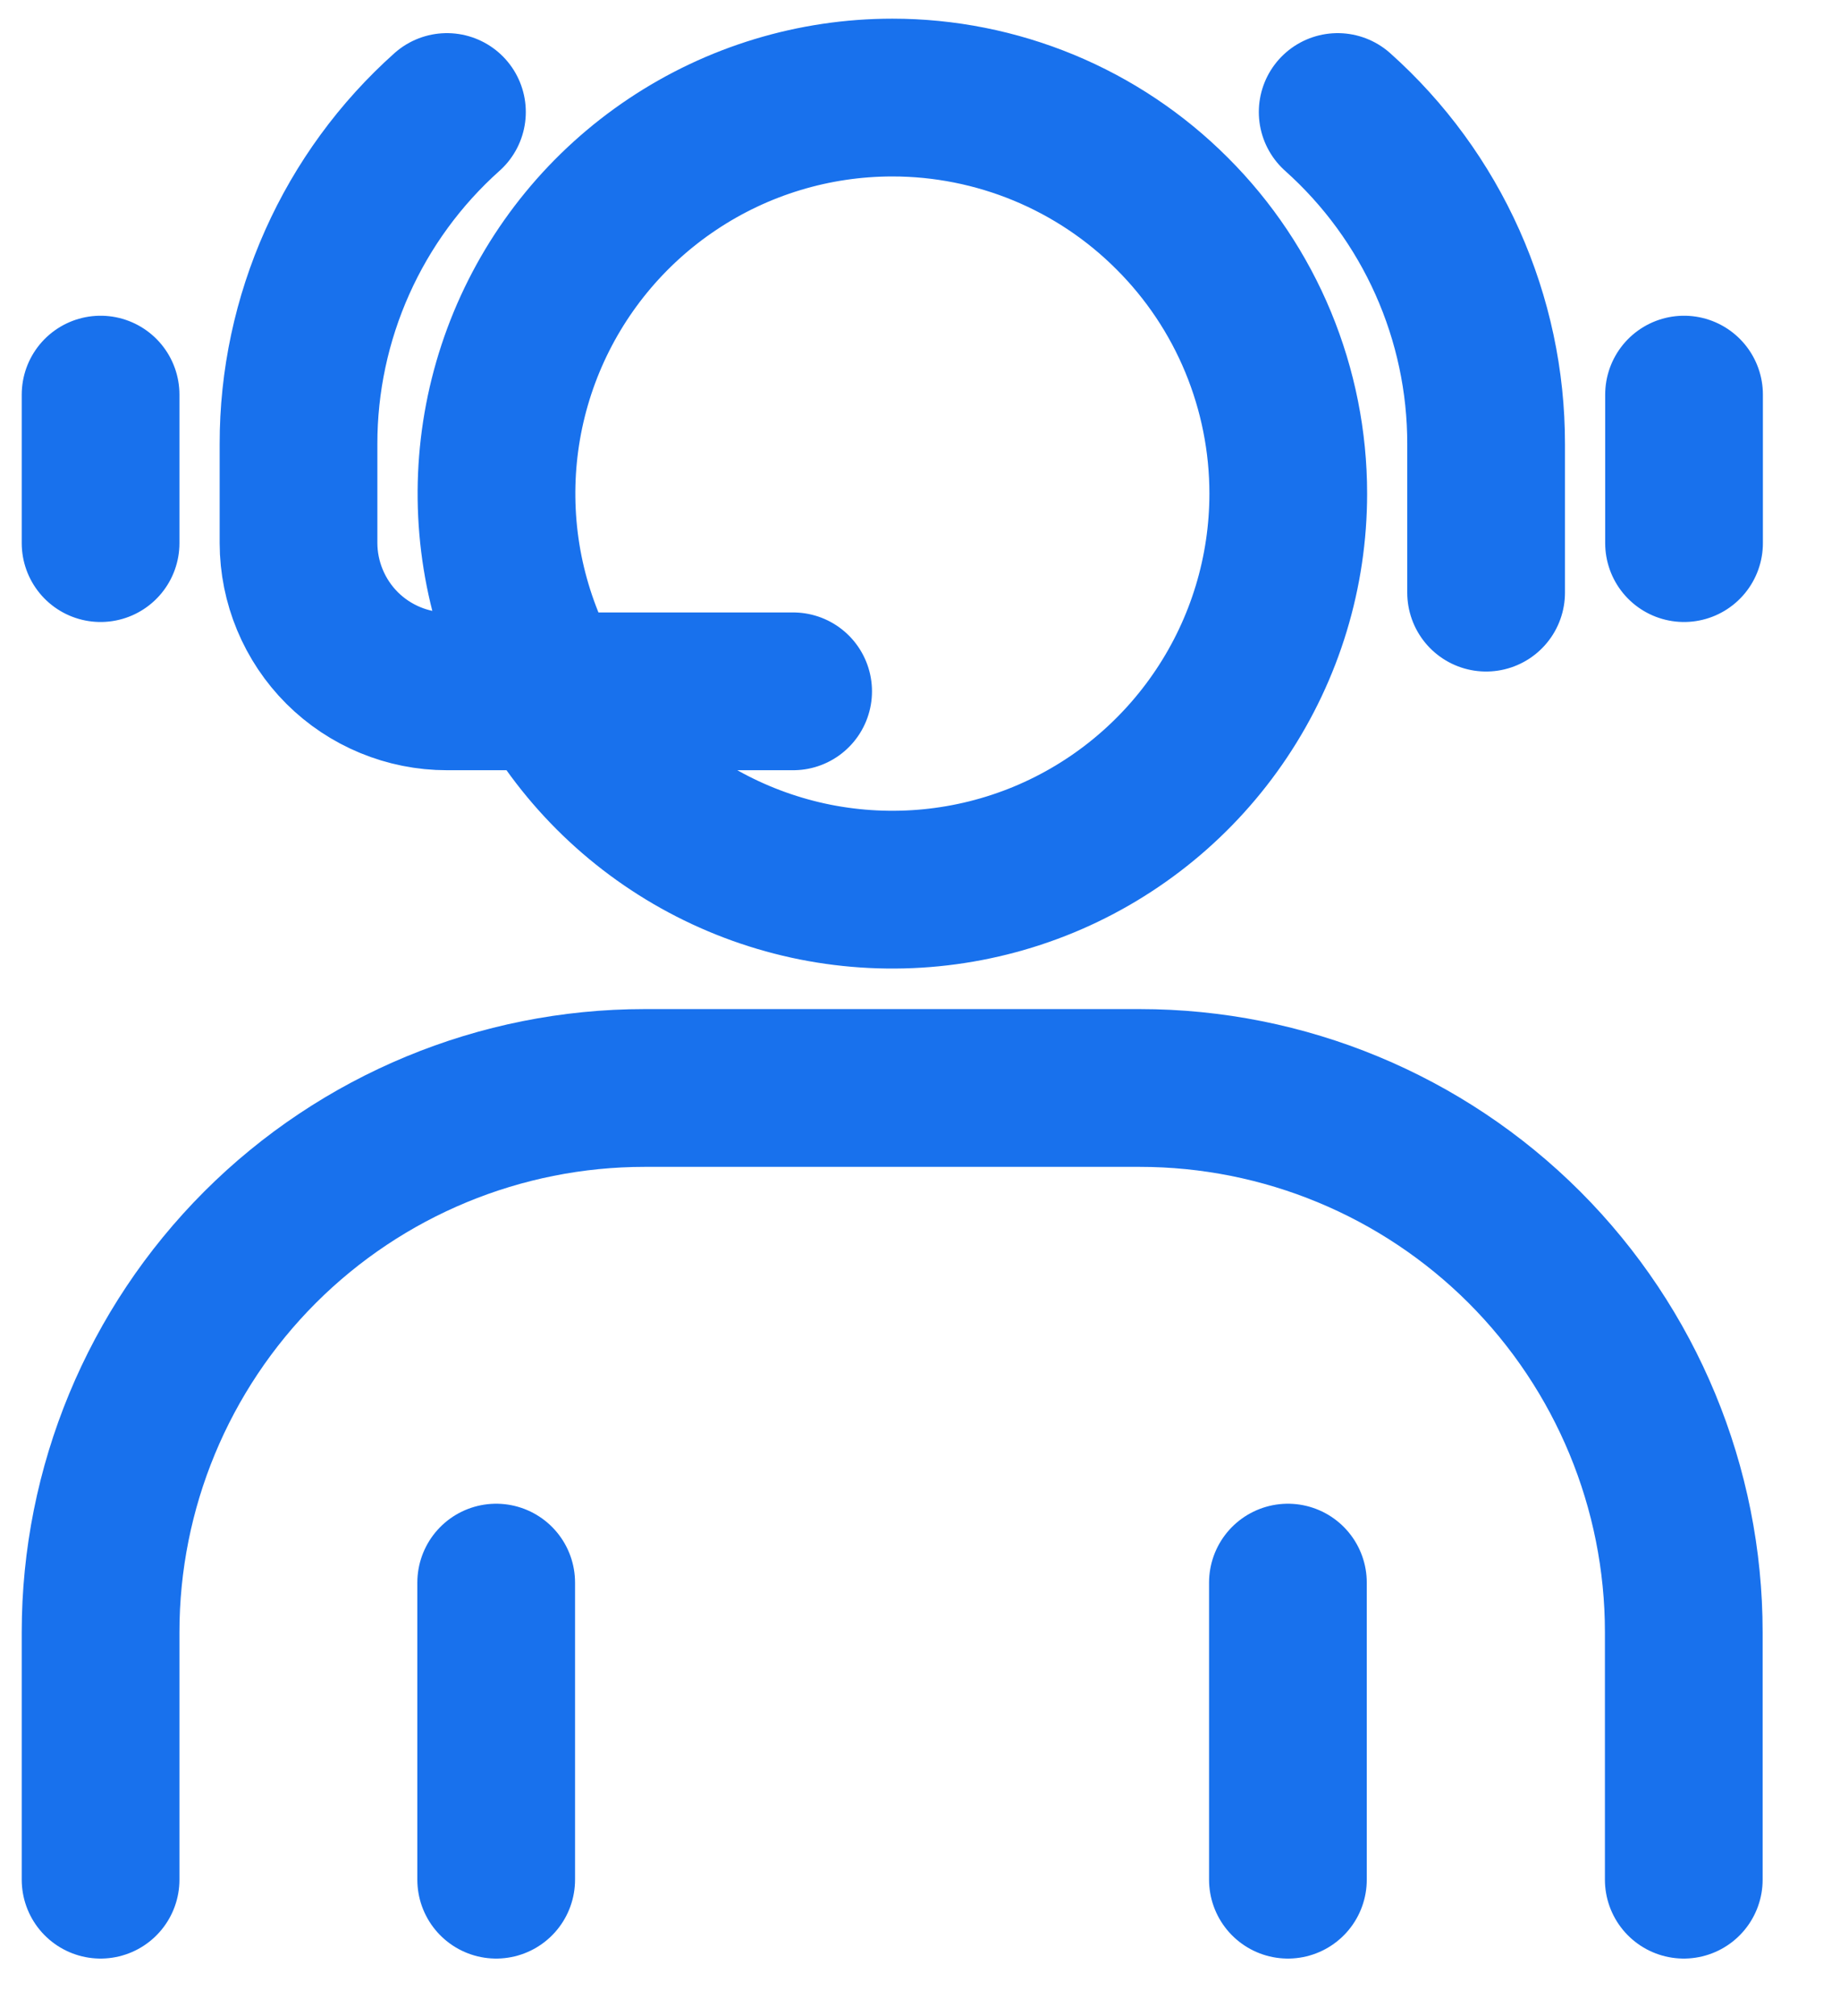 <svg width="21" height="23" viewBox="0 0 21 23" fill="none" xmlns="http://www.w3.org/2000/svg">
<g clip-path="url(#clip0_366_2286)">
<g clip-path="url(#clip1_366_2286)">
<g clip-path="url(#clip2_366_2286)">
<path d="M1.148 21.444V18.62C1.148 16.974 1.803 15.395 2.967 14.23C4.131 13.066 5.711 12.412 7.357 12.412H13.008C14.655 12.412 16.234 13.066 17.399 14.23C18.563 15.395 19.217 16.974 19.217 18.62V21.444M5.663 21.444V18.055M14.699 21.444V18.055M9.052 7.887H5.101C4.653 7.887 4.222 7.709 3.904 7.392C3.587 7.075 3.408 6.644 3.407 6.196V5.066C3.406 4.351 3.557 3.644 3.849 2.991C4.141 2.338 4.568 1.754 5.101 1.278M16.961 6.761V5.066C16.962 4.351 16.811 3.644 16.519 2.991C16.227 2.338 15.8 1.754 15.267 1.278M19.22 6.196V4.502M1.148 6.196V4.502M14.703 5.631C14.703 6.525 14.438 7.398 13.941 8.141C13.445 8.884 12.739 9.464 11.914 9.806C11.088 10.148 10.18 10.237 9.303 10.063C8.427 9.888 7.622 9.458 6.99 8.826C6.358 8.194 5.928 7.389 5.753 6.513C5.579 5.636 5.668 4.728 6.01 3.902C6.352 3.077 6.931 2.371 7.674 1.875C8.417 1.378 9.291 1.113 10.185 1.113C10.778 1.113 11.365 1.23 11.914 1.457C12.462 1.684 12.96 2.017 13.379 2.437C13.799 2.856 14.132 3.354 14.359 3.902C14.586 4.451 14.703 5.038 14.703 5.631Z" stroke="#1871ED" stroke-width="1.8" stroke-linecap="round" stroke-linejoin="round"/>
</g>
</g>
</g>
<defs>
<clipPath id="clip0_366_2286">
<rect width="19.872" height="22.347" fill="white" transform="translate(0.25 0.004)"/>
</clipPath>
<clipPath id="clip1_366_2286">
<rect width="19.872" height="22.347" fill="white" transform="translate(0.25 0.004)"/>
</clipPath>
<clipPath id="clip2_366_2286">
<rect width="19.872" height="22.337" fill="white" transform="translate(0.25 0.008)"/>
</clipPath>
</defs>
</svg>

